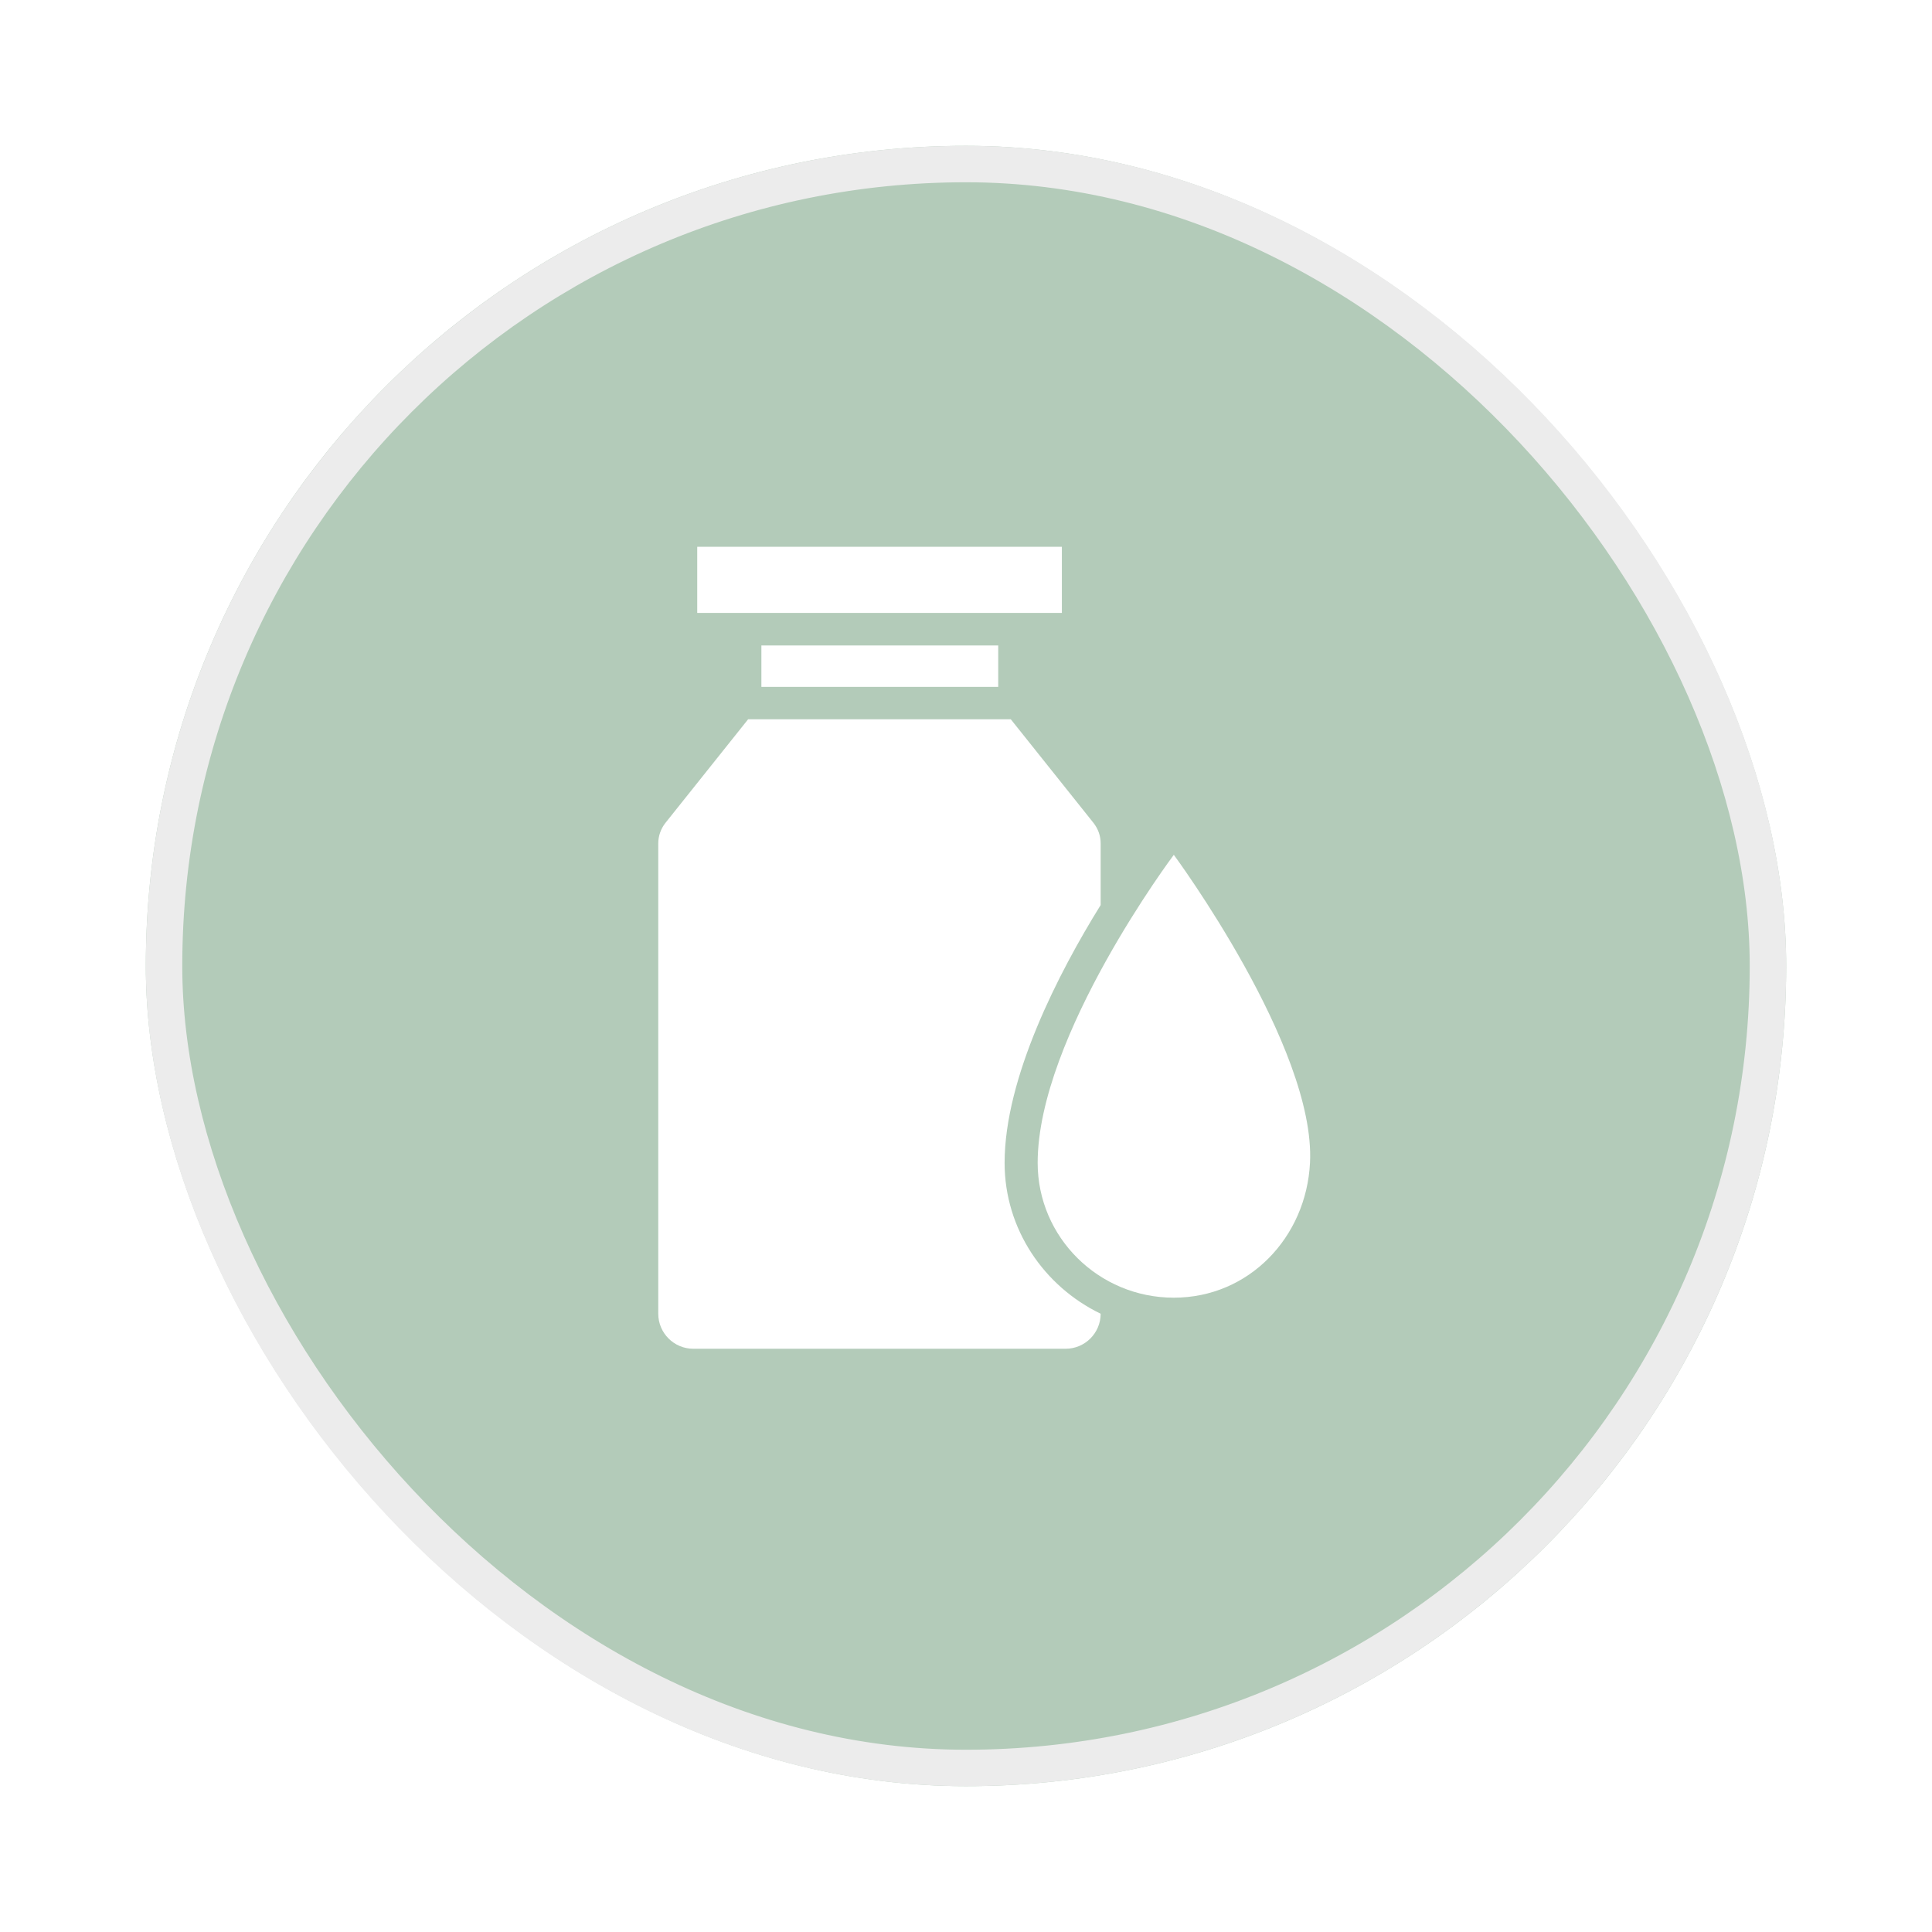 <svg width="53" height="53" viewBox="0 0 53 53" fill="none" xmlns="http://www.w3.org/2000/svg">
<g filter="url(#filter0_d_71_478)">
<rect x="2" y="2" width="45" height="45" rx="22.5" fill="#B3CBB9"/>
<rect x="2.5" y="2.5" width="44" height="44" rx="22" stroke="#ECECEC"/>
</g>
<path d="M29.13 15H19.127V16.814H29.13V15Z" fill="white"/>
<path d="M32.201 23.45C32.201 23.45 28.466 28.424 28.466 31.9C28.466 33.943 30.14 35.599 32.201 35.599C34.262 35.599 35.834 33.943 35.937 31.9C36.098 28.725 32.201 23.45 32.201 23.45Z" fill="white"/>
<path d="M27.384 17.707H20.887V18.843H27.384V17.707Z" fill="white"/>
<path d="M27.559 31.9C27.559 29.561 29.045 26.678 30.194 24.828V23.136C30.194 22.924 30.122 22.736 30.001 22.579L27.729 19.732H20.523L18.251 22.579C18.13 22.736 18.058 22.929 18.058 23.136V36.039C18.058 36.569 18.489 37 19.019 37H29.233C29.763 37 30.194 36.569 30.194 36.039C28.641 35.289 27.559 33.718 27.559 31.9Z" fill="white"/>
<defs>
<filter id="filter0_d_71_478" x="0" y="0" width="53" height="53" filterUnits="userSpaceOnUse" color-interpolation-filters="sRGB">
<feFlood flood-opacity="0" result="BackgroundImageFix"/>
<feColorMatrix in="SourceAlpha" type="matrix" values="0 0 0 0 0 0 0 0 0 0 0 0 0 0 0 0 0 0 127 0" result="hardAlpha"/>
<feOffset dx="2" dy="2"/>
<feGaussianBlur stdDeviation="2"/>
<feComposite in2="hardAlpha" operator="out"/>
<feColorMatrix type="matrix" values="0 0 0 0 0 0 0 0 0 0 0 0 0 0 0 0 0 0 0.25 0"/>
<feBlend mode="normal" in2="BackgroundImageFix" result="effect1_dropShadow_71_478"/>
<feBlend mode="normal" in="SourceGraphic" in2="effect1_dropShadow_71_478" result="shape"/>
</filter>
</defs>
</svg>
